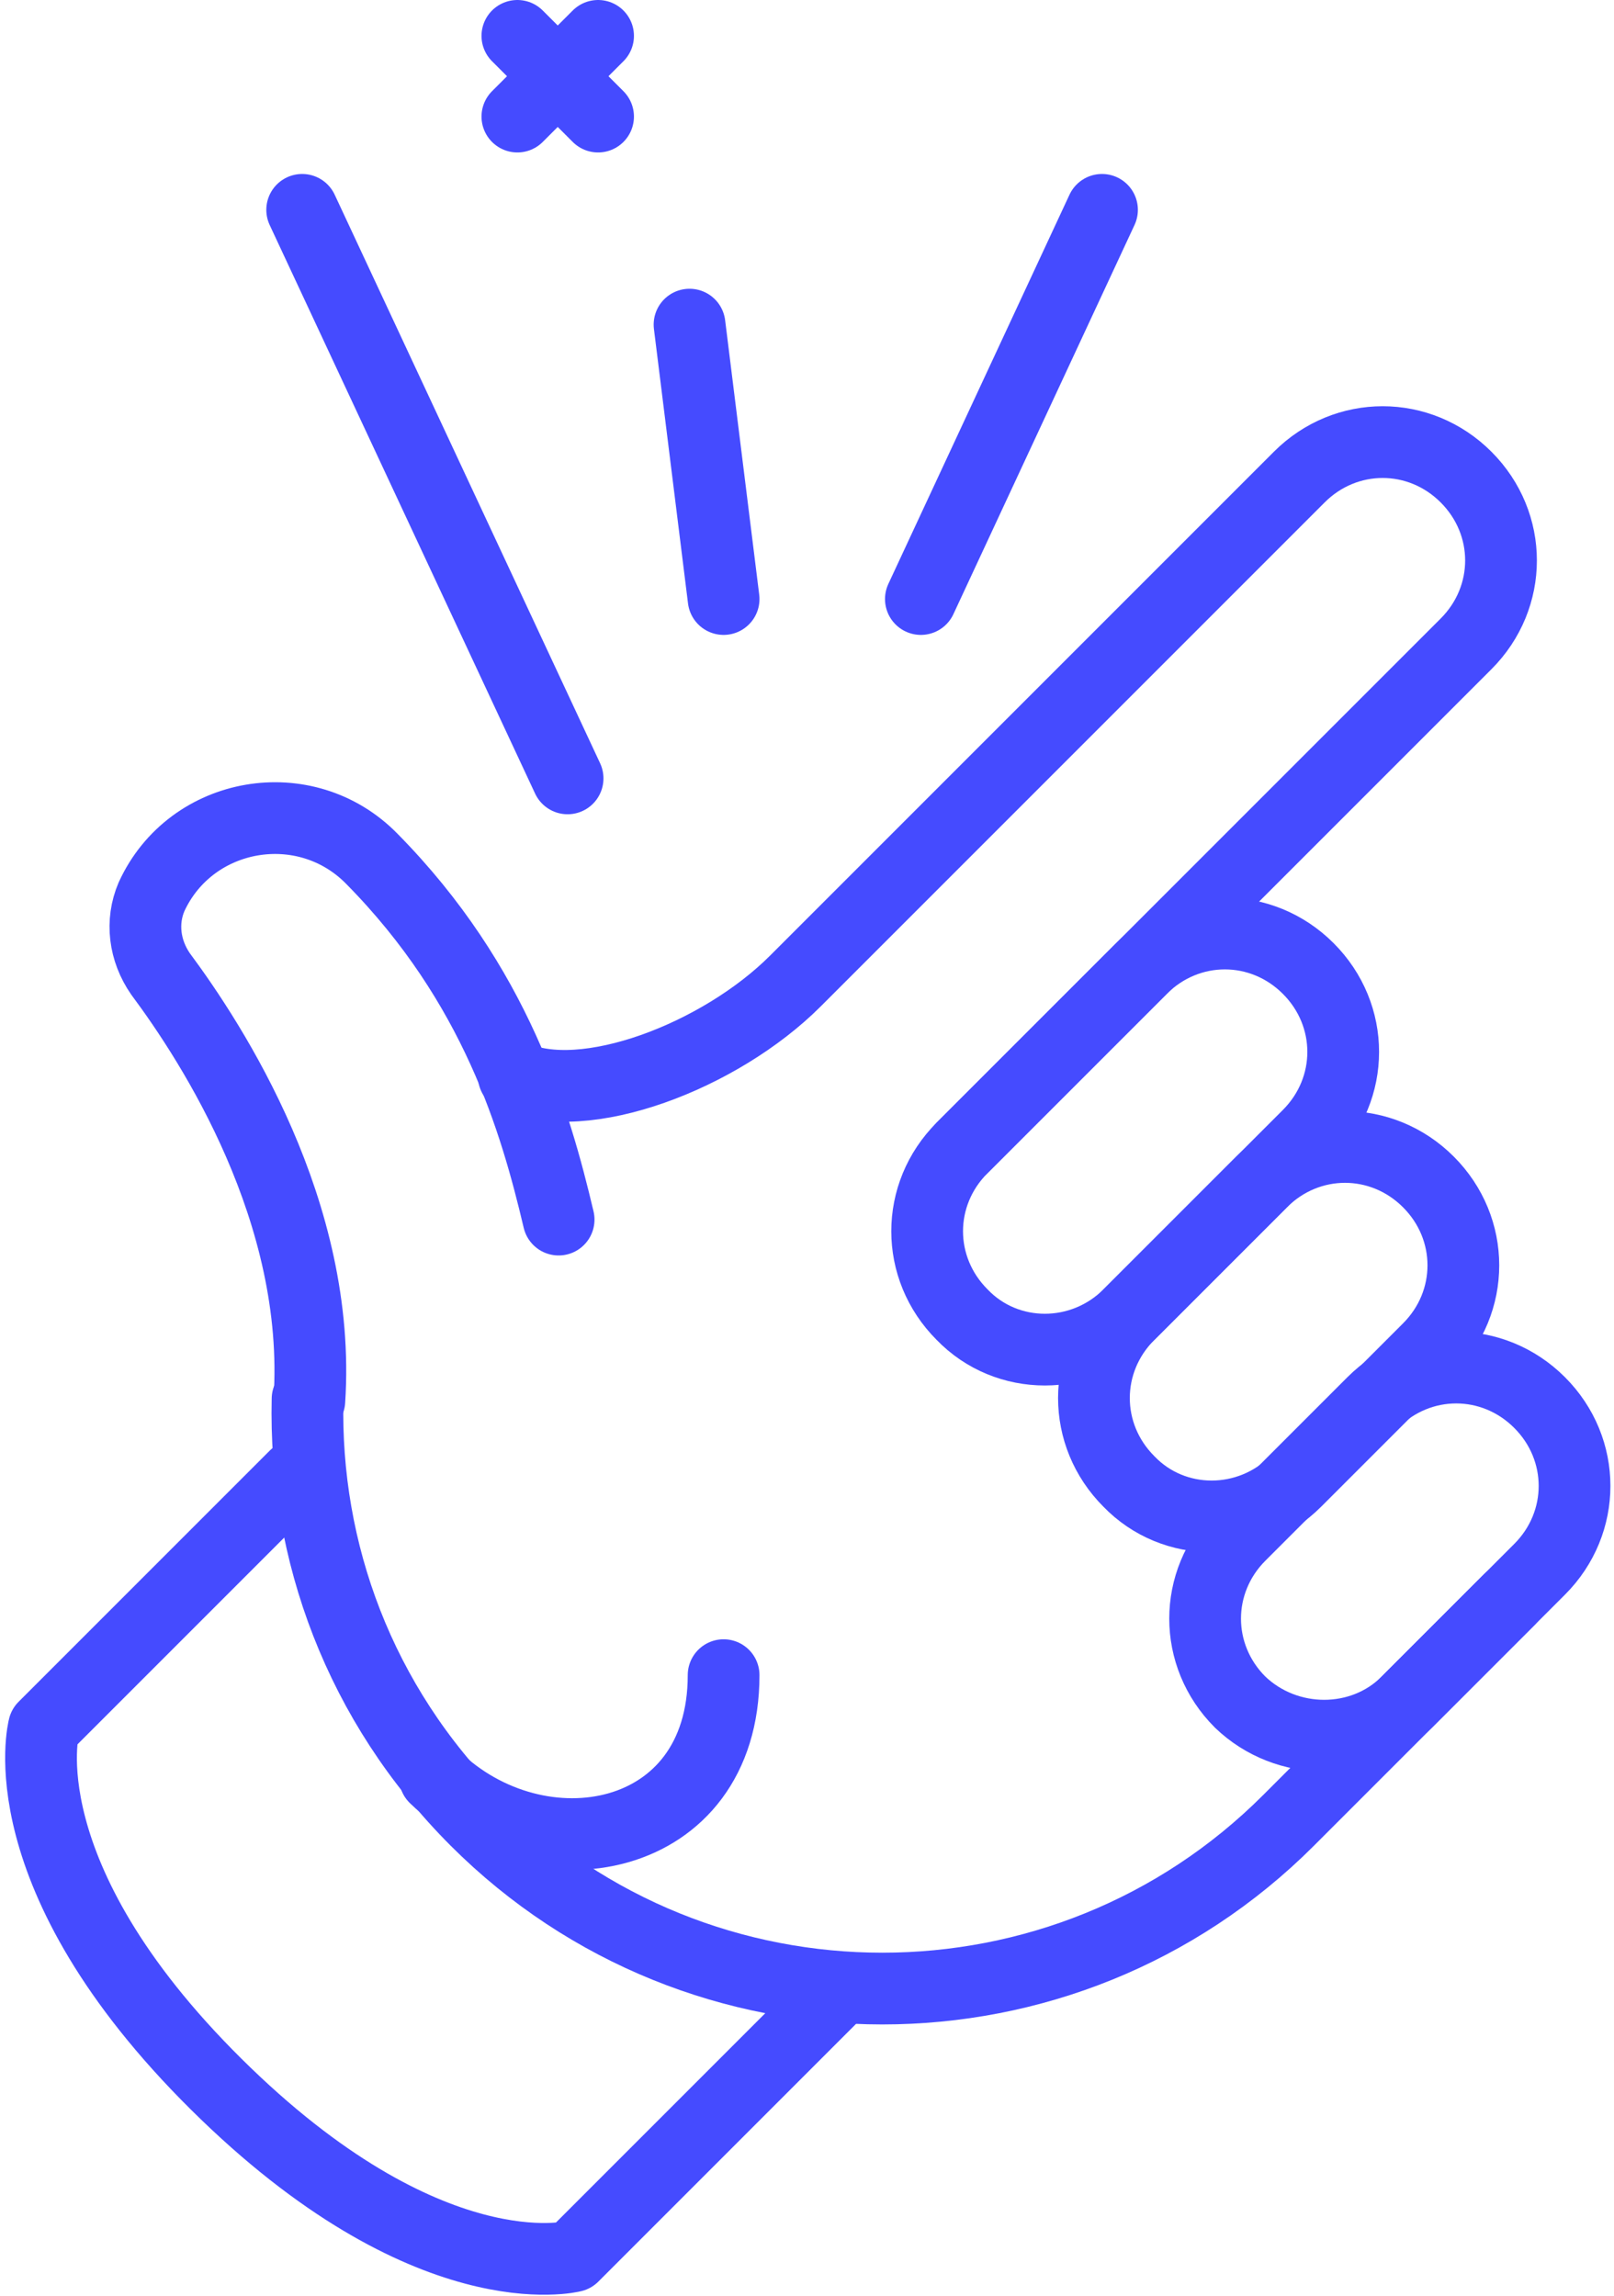 <svg width="90" height="128" viewBox="0 0 90 128" fill="none" xmlns="http://www.w3.org/2000/svg">
<g clipPath="url(#clip0_154_97)">
<path d="M53.65 73.3C51.05 70.7 51.05 66.6 53.65 64L63.65 54C66.25 51.4 70.35 51.4 72.95 54C75.55 56.6 75.55 60.7 72.95 63.3L62.95 73.3C60.35 75.9 56.15 75.9 53.65 73.3Z" stroke="#454BFF" stroke-width="4" stroke-miterlimit="10" stroke-linecap="round" stroke-linejoin="round"/>
<path d="M53.65 64L81.75 35.9C84.35 33.3 84.35 29.2 81.75 26.6C79.15 24 75.05 24 72.45 26.6C72.45 26.6 47.15 51.9 44.35 54.7C40.15 58.9 32.55 61.8 28.65 60" stroke="#454BFF" stroke-width="4" stroke-miterlimit="10" stroke-linecap="round" stroke-linejoin="round"/>
<path d="M62.95 82.6C60.35 80 60.35 75.9 62.95 73.3L70.35 65.9C72.95 63.3 77.05 63.3 79.65 65.9C82.25 68.5 82.25 72.6 79.65 75.2L72.25 82.6C69.65 85.2 65.45 85.2 62.95 82.6Z" stroke="#454BFF" stroke-width="4" stroke-miterlimit="10" stroke-linecap="round" stroke-linejoin="round"/>
<path d="M69.15 94.9C66.55 92.3 66.55 88.2 69.15 85.6L76.55 78.2C79.15 75.6 83.25 75.6 85.85 78.2C88.45 80.8 88.45 84.9 85.85 87.5L78.45 94.9C75.95 97.4 71.75 97.4 69.15 94.9Z" stroke="#454BFF" stroke-width="4" stroke-miterlimit="10" stroke-linecap="round" stroke-linejoin="round"/>
<path d="M17.15 78C16.95 86.5 20.05 95 26.55 101.5C39.05 114 59.35 114 71.85 101.5L84.15 89.2" stroke="#454BFF" stroke-width="4" stroke-miterlimit="10" stroke-linecap="round" stroke-linejoin="round"/>
<path d="M31.15 68C29.85 62.5 27.65 54.9 20.75 47.9C17.05 44.1 10.65 45.2 8.45 50C7.85 51.4 8.05 53 8.95 54.3C11.85 58.2 17.95 67.6 17.25 78.1" stroke="#454BFF" stroke-width="4" stroke-miterlimit="10" stroke-linecap="round" stroke-linejoin="round"/>
<path d="M46.25 111.5L31.95 125.8C31.95 125.8 23.85 127.9 12.05 116.2C0.25 104.5 2.45 96.3 2.45 96.3L16.45 82.3" stroke="#454BFF" stroke-width="4" stroke-miterlimit="10" stroke-linecap="round" stroke-linejoin="round"/>
<path d="M38.45 18.1L40.35 33.4" stroke="#454BFF" stroke-width="4" stroke-miterlimit="10" stroke-linecap="round" stroke-linejoin="round"/>
<path d="M61.45 11.7L51.35 33.4" stroke="#454BFF" stroke-width="4" stroke-miterlimit="10" stroke-linecap="round" stroke-linejoin="round"/>
<path d="M16.85 11.7L31.65 43.4" stroke="#454BFF" stroke-width="4" stroke-miterlimit="10" stroke-linecap="round" stroke-linejoin="round"/>
<path d="M40.35 93.4C40.35 102.9 30.05 104.7 24.25 99.1" stroke="#454BFF" stroke-width="4" stroke-miterlimit="10" stroke-linecap="round" stroke-linejoin="round"/>
<path d="M33.35 2L28.85 6.5" stroke="#454BFF" stroke-width="4" stroke-miterlimit="10" stroke-linecap="round" stroke-linejoin="round"/>
<path d="M28.85 2L33.35 6.5" stroke="#454BFF" stroke-width="4" stroke-miterlimit="10" stroke-linecap="round" stroke-linejoin="round"/>
</g>
<defs>
<clipPath id="clip0_154_97">
<rect width="89.5" height="128" fill="white" transform="translate(0.25)"/>
</clipPath>
</defs>
</svg>
